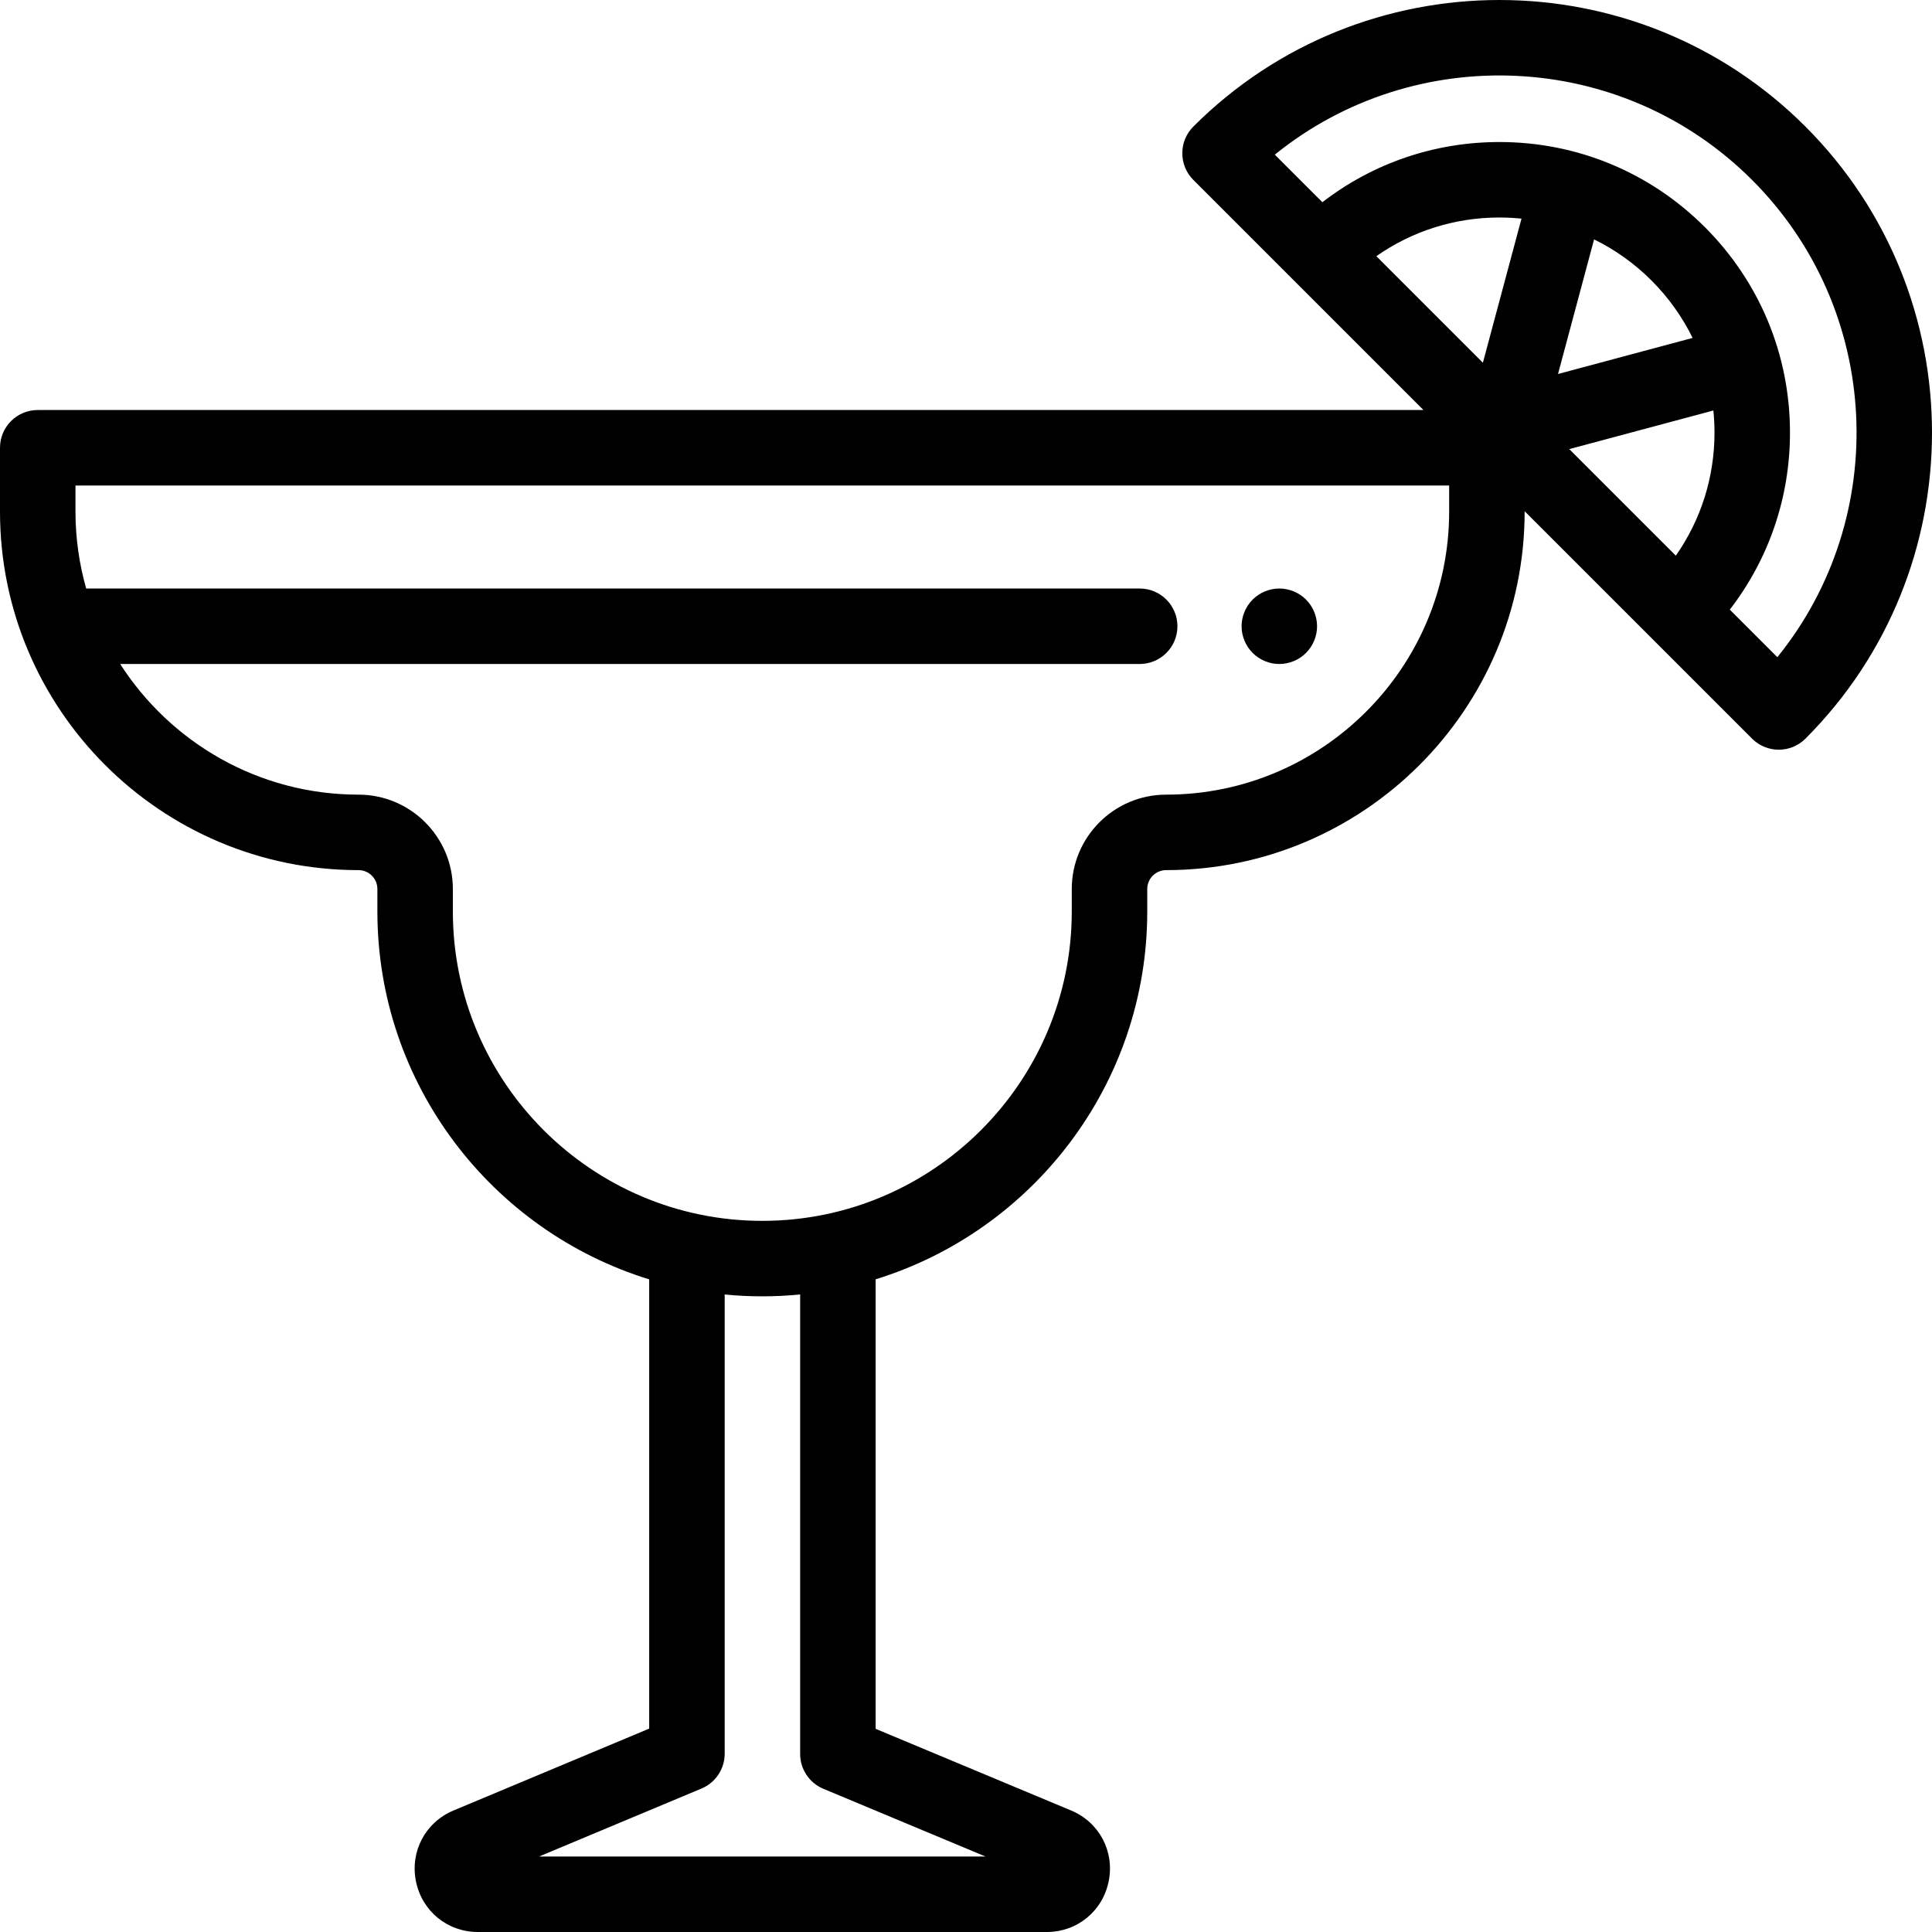 <?xml version="1.0" encoding="iso-8859-1"?>
<!-- Generator: Adobe Illustrator 19.0.0, SVG Export Plug-In . SVG Version: 6.00 Build 0)  -->
<svg version="1.1" id="Capa_1" xmlns="http://www.w3.org/2000/svg" xmlns:xlink="http://www.w3.org/1999/xlink" x="0px" y="0px"
	 viewBox="0 0 512 512" style="enable-background:new 0 0 512 512;" xml:space="preserve">
<g>
	<g>
		<path d="M478.459,33.54c-44.722-44.72-117.487-44.72-162.208,0c-3.905,3.905-3.905,10.238,0,14.144l60.976,60.976H10.001
			C4.478,108.661,0,113.14,0,118.662v16.919c0,52.388,42.622,95.01,95.01,95.01c2.757,0,5.001,2.243,5.001,5.001v5.939
			c0,45.821,30.368,84.679,72.033,97.513v119.055l-51.858,21.699c-7.453,3.118-11.548,10.828-9.958,18.749
			c1.59,7.922,8.344,13.453,16.423,13.453h150.743c8.082,0,14.835-5.534,16.424-13.458c1.588-7.924-2.511-15.634-9.968-18.748
			l-51.798-21.638V339.028c41.639-12.85,71.983-51.695,71.983-97.498v-5.939c0-2.757,2.243-5,5.001-5
			c52.389,0,95.01-42.622,95.01-95.01v-0.104l60.273,60.273c1.953,1.952,4.512,2.929,7.072,2.929c2.559,0,5.119-0.977,7.072-2.929
			C523.18,151.028,523.18,78.262,478.459,33.54z M261.172,491.998H142.847l43.059-18.018c3.719-1.556,6.141-5.194,6.141-9.226
			V343.052c3.283,0.32,6.61,0.489,9.976,0.489c3.383,0,6.727-0.17,10.026-0.493v121.769c-0.001,4.034,2.423,7.674,6.146,9.229
			L261.172,491.998z M384.041,135.581c0,41.359-33.649,75.008-75.008,75.008c-13.786,0-25.003,11.216-25.003,25.003v5.939
			c0,45.22-36.789,82.009-82.009,82.009c-45.22,0-82.009-36.789-82.009-82.009v-5.939c0-13.786-11.216-25.003-25.003-25.003
			c-26.498,0-49.811-13.822-63.159-34.624h270.18c5.523,0,10.001-4.478,10.001-10.001s-4.478-10.001-10.001-10.001H22.839
			c-1.834-6.486-2.837-13.317-2.837-20.382v-6.918h364.038V135.581z M392.98,96.128l-28.236-28.236
			c9.496-6.654,20.773-10.252,32.61-10.252c1.97,0,3.924,0.104,5.859,0.3L392.98,96.128z M444.109,147.255l-28.236-28.236
			l38.189-10.233c0.196,1.934,0.299,3.888,0.299,5.859C454.361,126.481,450.763,137.759,444.109,147.255z M412.89,99.111
			l9.558-35.67c5.565,2.732,10.705,6.383,15.218,10.894c4.513,4.511,8.162,9.653,10.894,15.218L412.89,99.111z M471.017,174.163
			l-12.604-12.604c10.334-13.393,15.952-29.717,15.952-46.913c0-20.569-8.011-39.907-22.555-54.453
			c-14.546-14.544-33.884-22.555-54.453-22.555c-17.196,0-33.521,5.618-46.914,15.952l-12.604-12.604
			c37.154-30.065,91.946-27.831,126.478,6.701C498.85,82.217,501.082,137.009,471.017,174.163z"/>
	</g>
</g>
<g>
	<g>
		<path d="M346.106,158.893c-1.859-1.86-4.439-2.93-7.07-2.93s-5.211,1.069-7.071,2.93c-1.86,1.861-2.93,4.44-2.93,7.071
			c0,2.63,1.069,5.211,2.93,7.07c1.86,1.86,4.44,2.931,7.071,2.931s5.211-1.07,7.07-2.931c1.86-1.859,2.931-4.439,2.931-7.07
			C349.037,163.334,347.967,160.754,346.106,158.893z"/>
	</g>
</g>
<g>
</g>
<g>
</g>
<g>
</g>
<g>
</g>
<g>
</g>
<g>
</g>
<g>
</g>
<g>
</g>
<g>
</g>
<g>
</g>
<g>
</g>
<g>
</g>
<g>
</g>
<g>
</g>
<g>
</g>
</svg>
